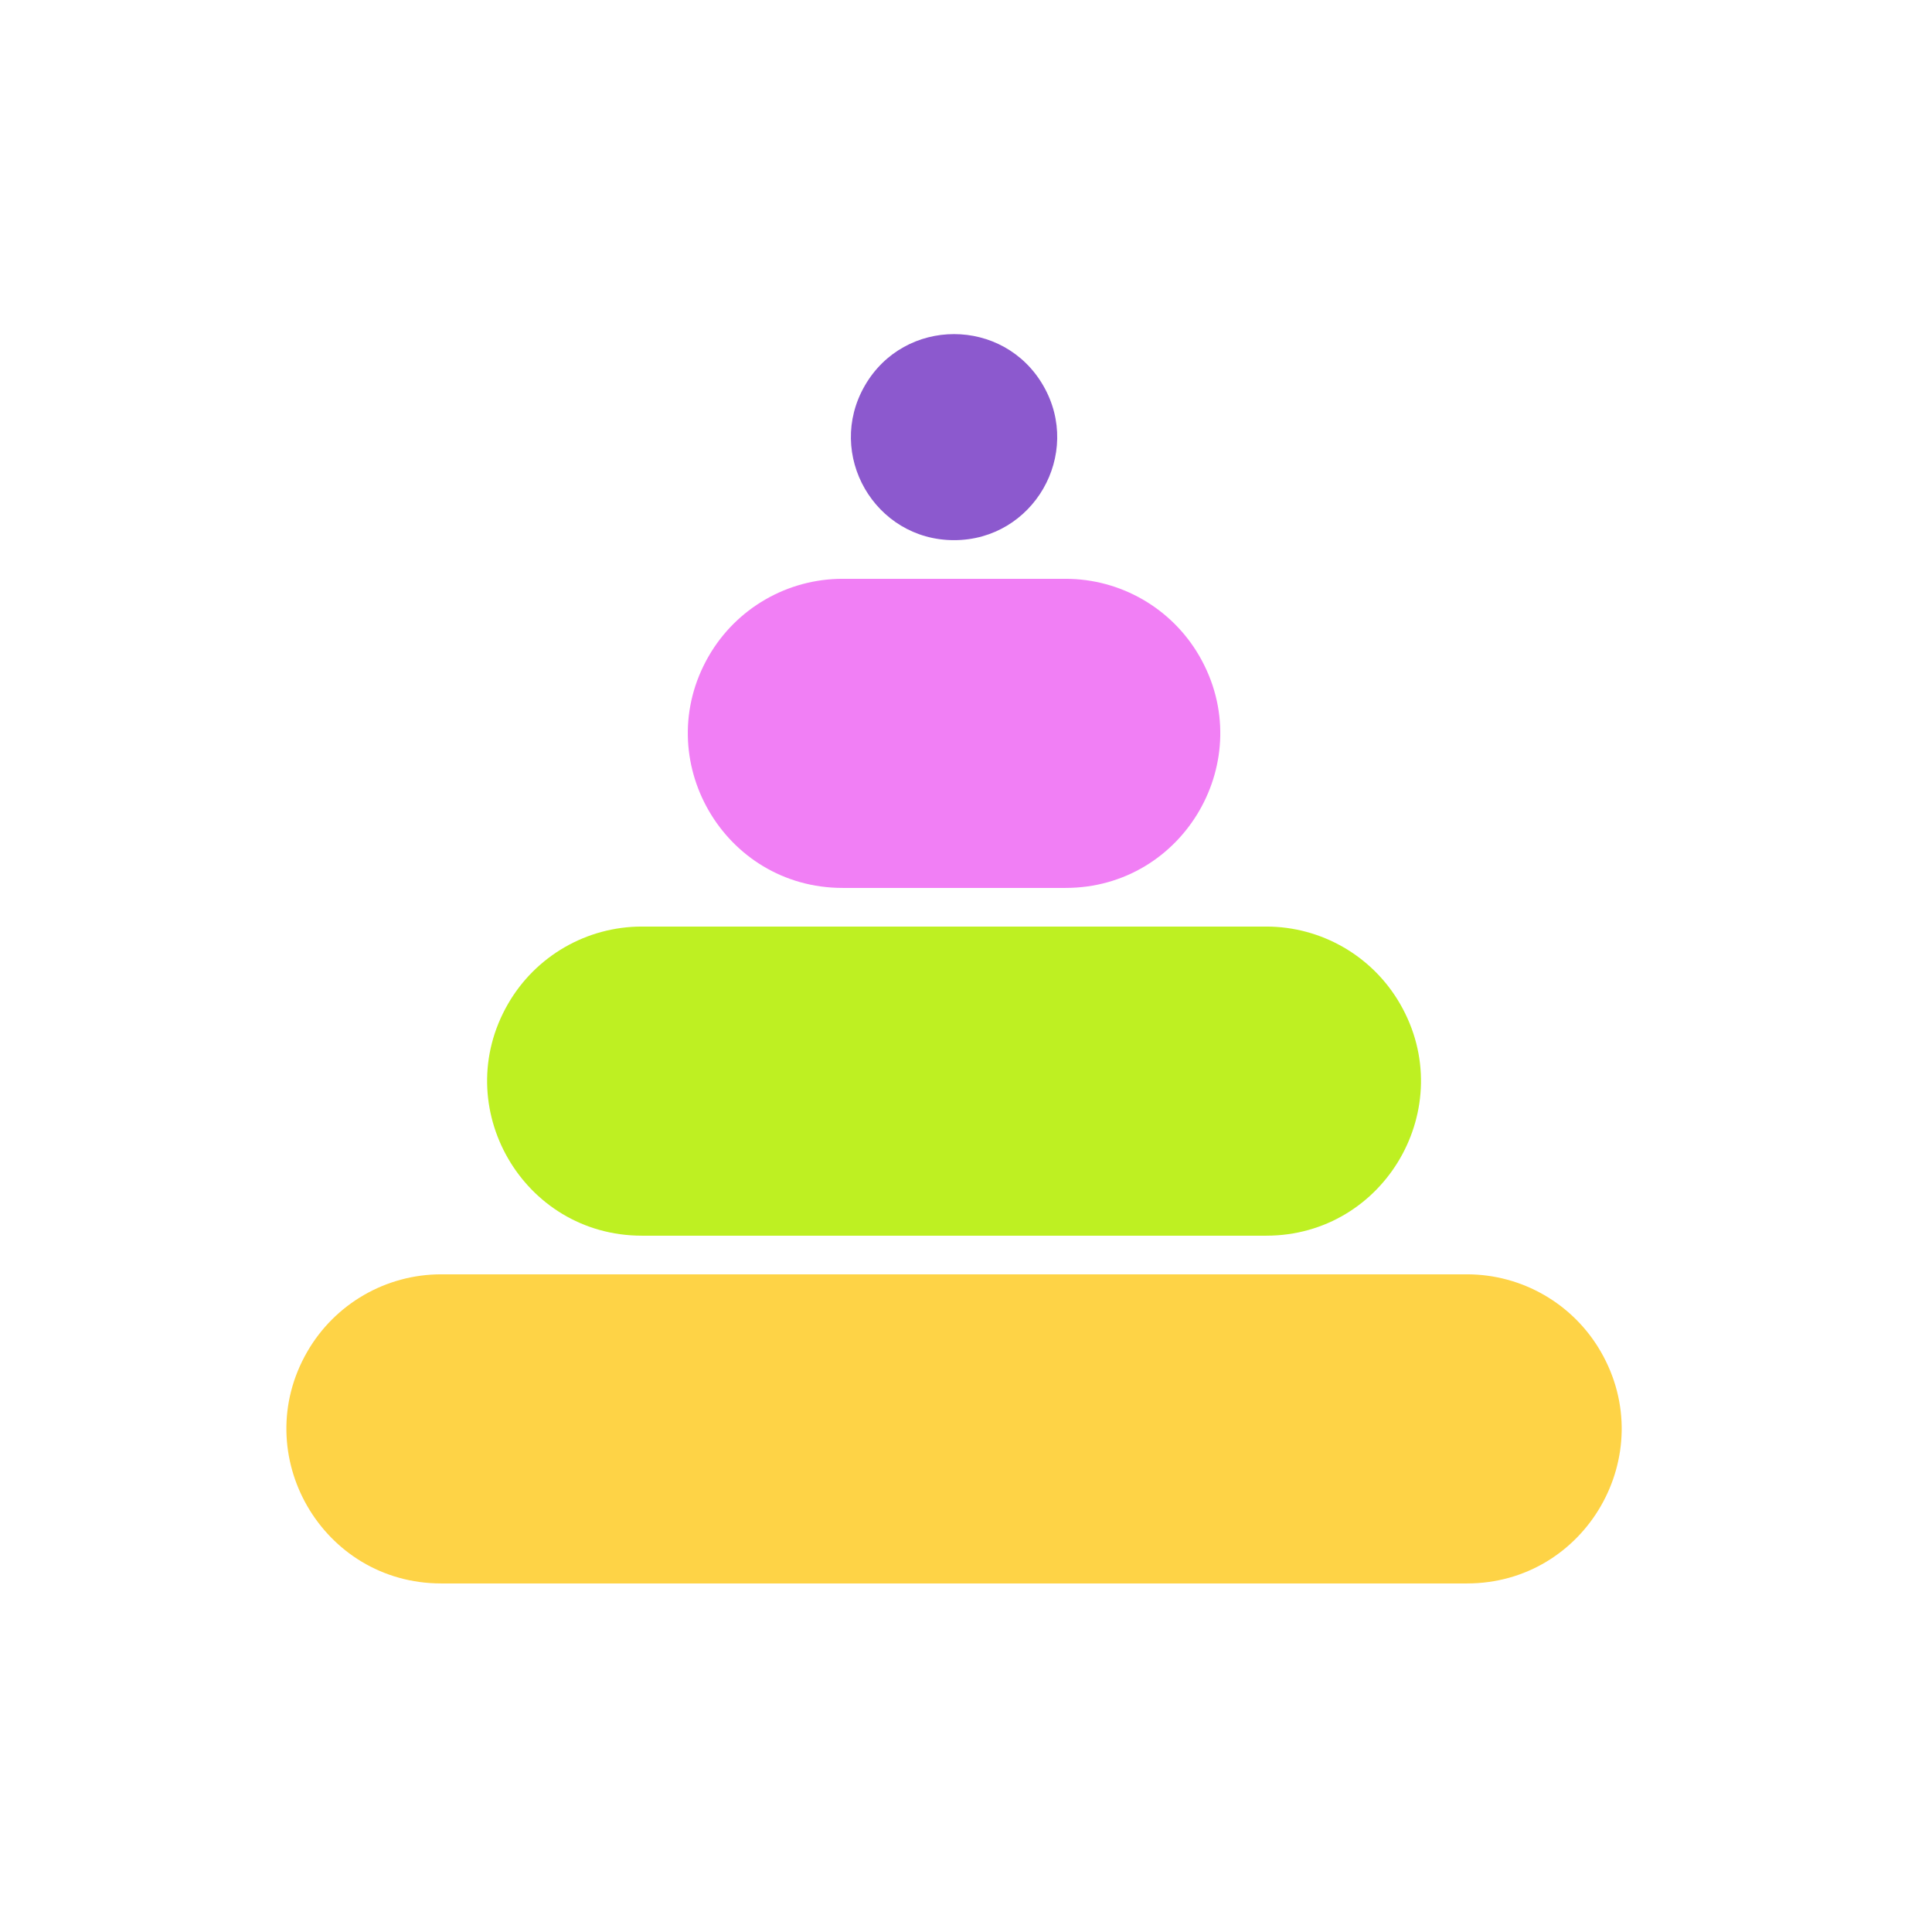 <svg width="68" height="68" viewBox="0 0 68 68" fill="none" xmlns="http://www.w3.org/2000/svg">
<path fill-rule="evenodd" clip-rule="evenodd" d="M51.631 44.852C53.575 44.852 55.371 45.889 56.342 47.573C58.435 51.199 55.818 55.732 51.631 55.732H15.528C11.341 55.732 8.723 51.199 10.816 47.573C11.788 45.889 13.584 44.852 15.528 44.852H51.631Z" fill="#FED346"/>
<path fill-rule="evenodd" clip-rule="evenodd" d="M22.592 43.492C18.405 43.492 15.788 38.959 17.881 35.333C18.852 33.649 20.648 32.612 22.592 32.612H44.567C46.511 32.612 48.307 33.649 49.278 35.333C51.371 38.959 48.754 43.492 44.567 43.492H22.592Z" fill="#BEF022"/>
<path fill-rule="evenodd" clip-rule="evenodd" d="M29.657 31.252C25.469 31.252 22.852 26.719 24.945 23.092C25.917 21.409 27.713 20.372 29.657 20.372H37.502C39.446 20.372 41.242 21.409 42.214 23.092C44.307 26.719 41.689 31.252 37.502 31.252H29.657Z" fill="#F17FF5"/>
<path fill-rule="evenodd" clip-rule="evenodd" d="M36.72 13.573C38.115 15.991 36.37 19.012 33.579 19.012C30.788 19.012 29.044 15.991 30.439 13.573C31.834 11.155 35.324 11.155 36.72 13.573Z" fill="#8C59CE"/>
</svg>
